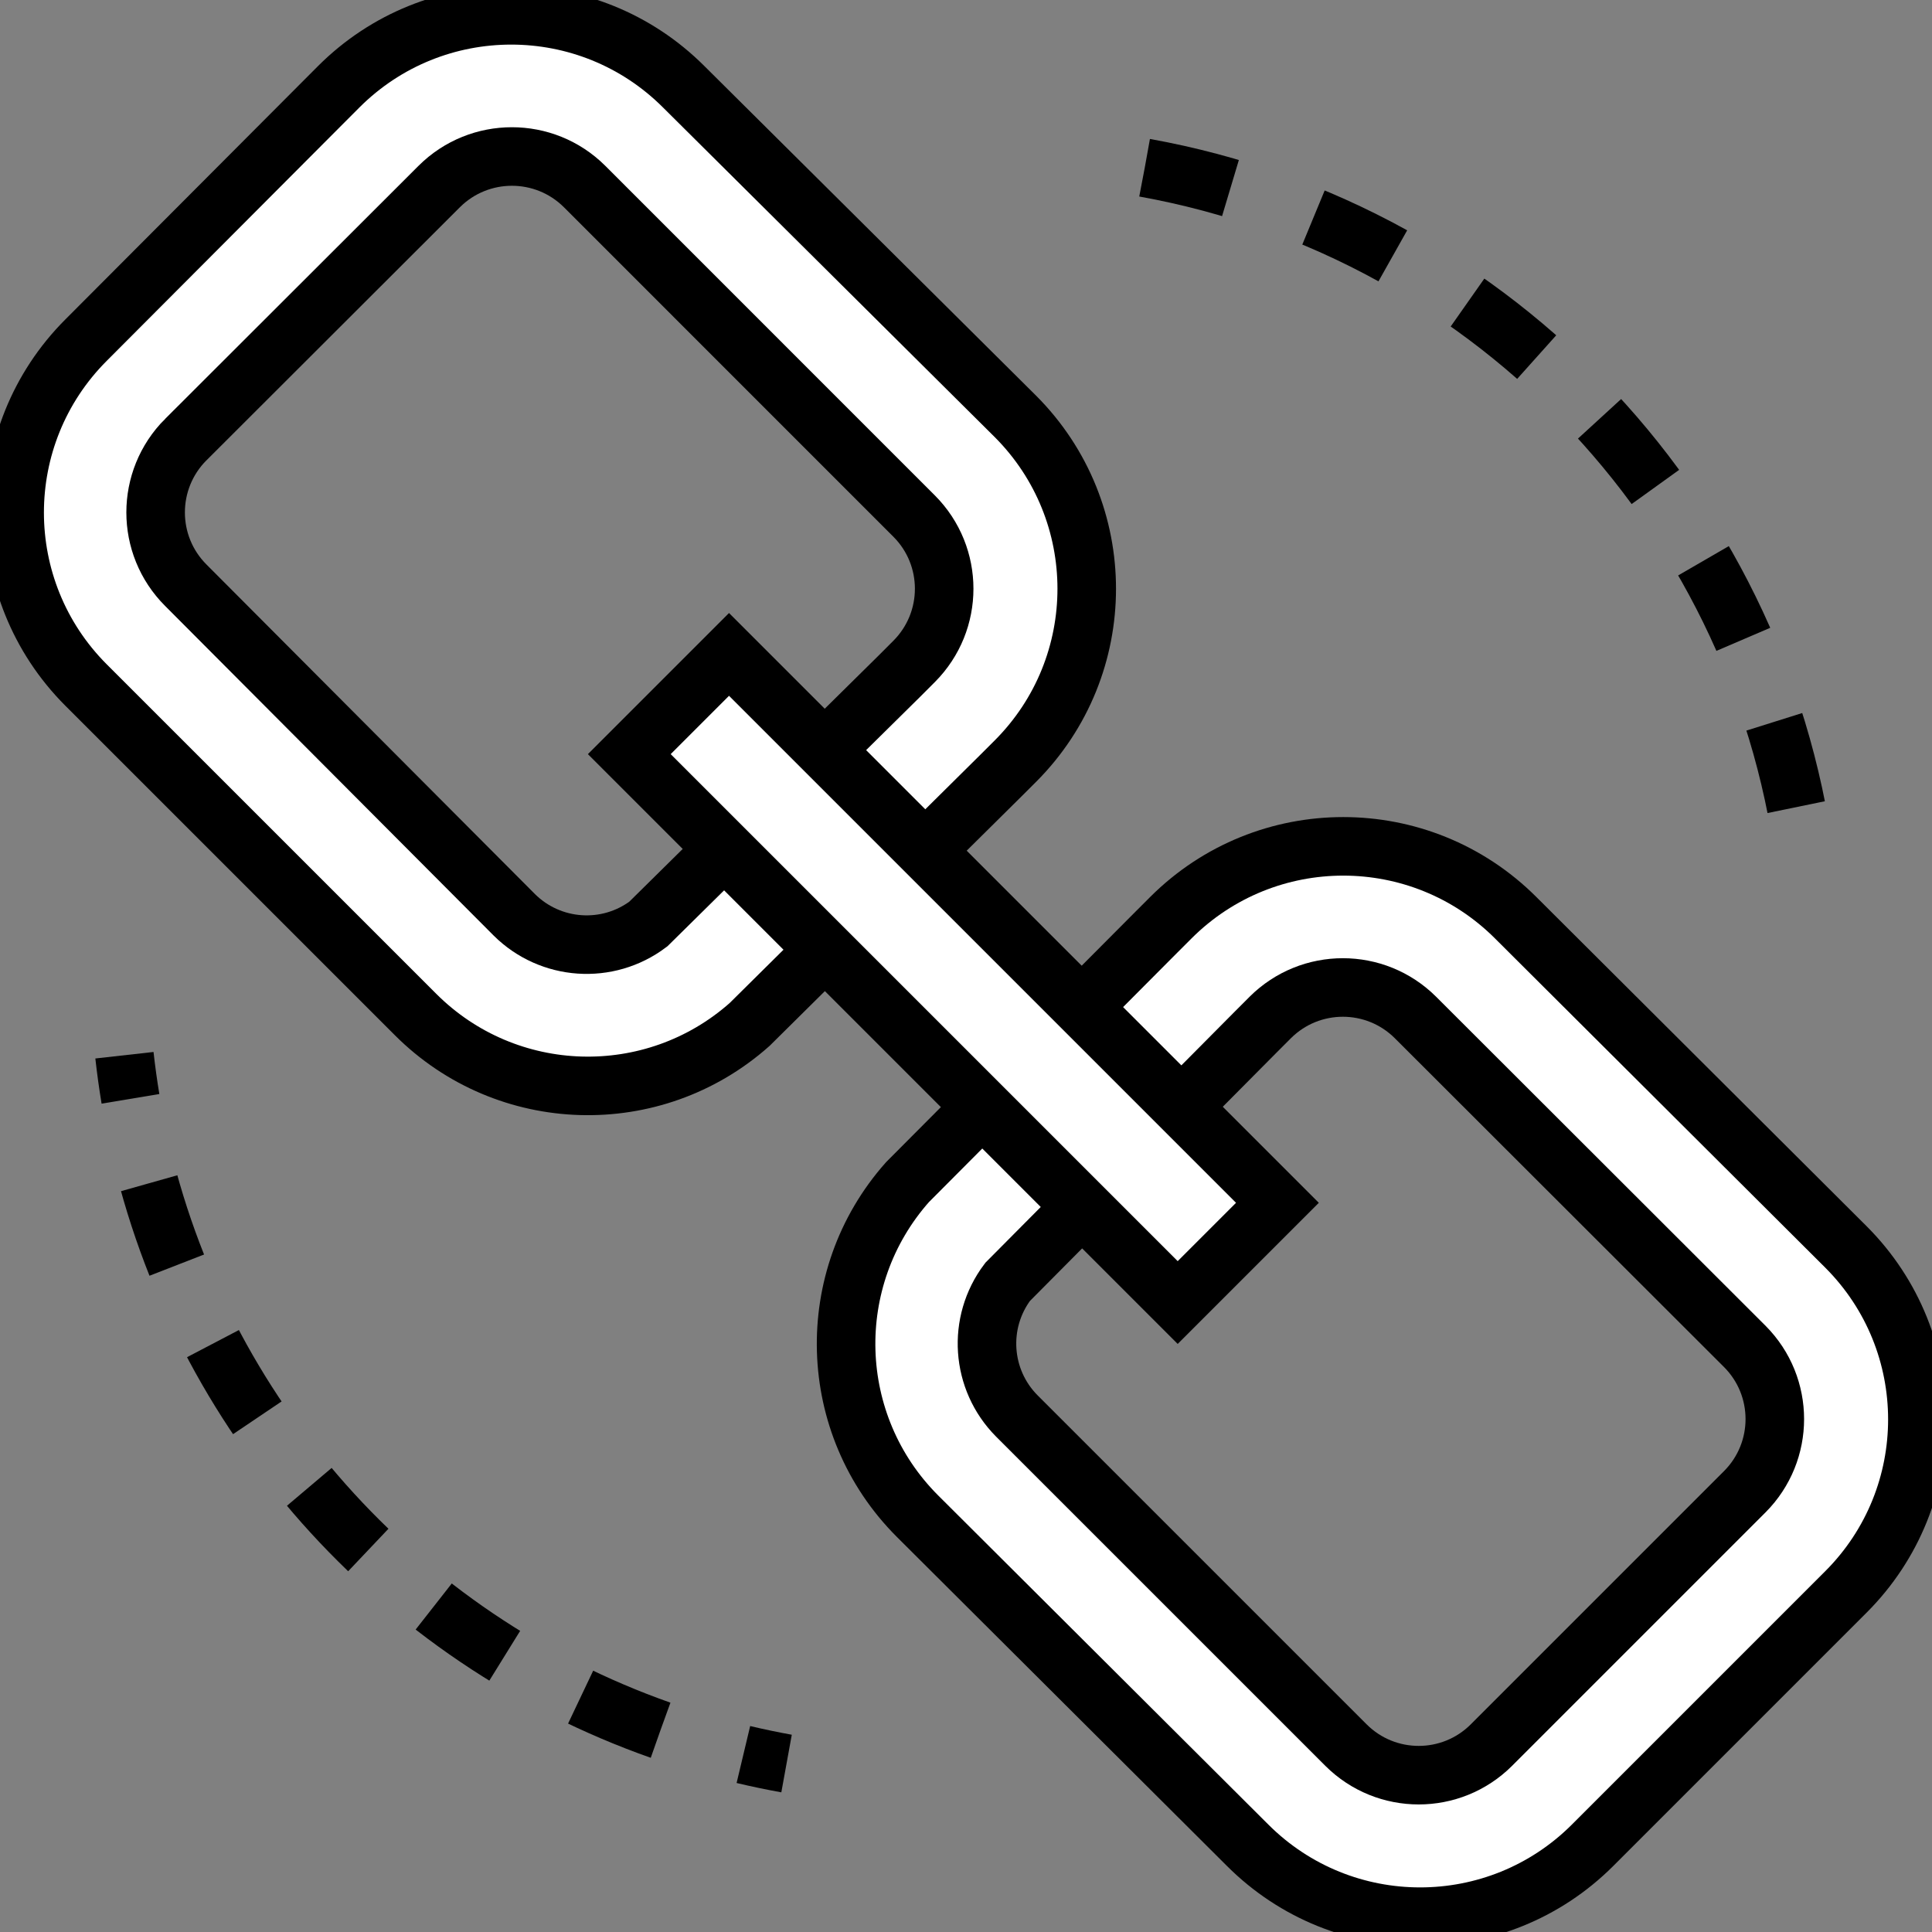 <?xml version="1.0" encoding="utf-8"?>
<!-- Generator: Adobe Illustrator 16.0.3, SVG Export Plug-In . SVG Version: 6.00 Build 0)  -->
<!DOCTYPE svg PUBLIC "-//W3C//DTD SVG 1.1//EN" "http://www.w3.org/Graphics/SVG/1.1/DTD/svg11.dtd">
<svg version="1.1" id="Layer_1" xmlns="http://www.w3.org/2000/svg" xmlns:xlink="http://www.w3.org/1999/xlink" x="0px" y="0px"
	 width="66px" height="66px" viewBox="0 0 66 66" enable-background="new 0 0 66 66" xml:space="preserve">
<rect x="0" y="0" width="66" height="66" fill="#808080" stroke="none"/>
<title></title>
<path fill="#FFFFFF" stroke="#000000" stroke-width="2" stroke-miterlimit="10" d="M34.687,14.223L23.353,2.961
	c-3.254-3.25-8.525-3.25-11.779,0l-8.636,8.66c-3.25,3.254-3.25,8.524,0,11.779l11.262,11.261c3.114,3.111,8.113,3.26,11.406,0.338
	l8.587-8.504l0.494-0.493C37.937,22.749,37.937,17.477,34.687,14.223z M31.229,22.593l-0.493,0.494l-8.588,8.479
	c-1.392,1.047-3.341,0.913-4.577-0.313L6.347,19.992c-1.374-1.373-1.374-3.6-0.001-4.974c0,0,0,0,0.001,0l8.659-8.648
	c1.372-1.365,3.591-1.365,4.963,0l11.261,11.262C32.596,19.003,32.596,21.221,31.229,22.593z"/>
<g>
	<g>
		<path fill="none" stroke="#000000" stroke-width="2" stroke-miterlimit="10" d="M26.87,60.245
			c-0.496-0.09-0.988-0.192-1.475-0.308"/>
		<path fill="none" stroke="#000000" stroke-width="2" stroke-miterlimit="10" stroke-dasharray="2.954,2.954" d="M22.563,59.106
			C13.589,55.943,6.813,48.344,4.738,38.989"/>
		<path fill="none" stroke="#000000" stroke-width="2" stroke-miterlimit="10" d="M4.457,37.538c-0.082-0.492-0.15-0.989-0.206-1.49
			"/>
	</g>
</g>
<path fill="none" stroke="#000000" stroke-width="2" stroke-miterlimit="10" stroke-dasharray="3.011" d="M39.106,5.731
	C51.169,7.905,60.37,17.747,61.726,29.928"/>
<path fill="#FFFFFF" stroke="#000000" stroke-width="2" stroke-miterlimit="10" d="M63.063,42.6L51.777,31.35
	c-3.254-3.25-8.525-3.25-11.779,0l-0.493,0.493l-8.504,8.541c-2.922,3.293-2.774,8.291,0.337,11.405l11.286,11.25
	c3.254,3.25,8.525,3.25,11.779,0l8.66-8.66C66.313,51.125,66.313,45.854,63.063,42.6z M59.606,50.958l-8.66,8.66
	c-1.372,1.366-3.59,1.366-4.962,0l-11.25-11.249c-1.227-1.236-1.36-3.186-0.313-4.577l8.479-8.539l0.493-0.494
	c1.372-1.367,3.59-1.367,4.962,0l11.25,11.237C60.972,47.368,60.972,49.586,59.606,50.958z"/>
<rect x="19.319" y="31.024" transform="matrix(0.707 0.707 -0.707 0.707 33.18 -13.237)" fill="#FFFFFF" stroke="#000000" stroke-width="2" stroke-miterlimit="10" width="26.498" height="4.819"/>
</svg>

